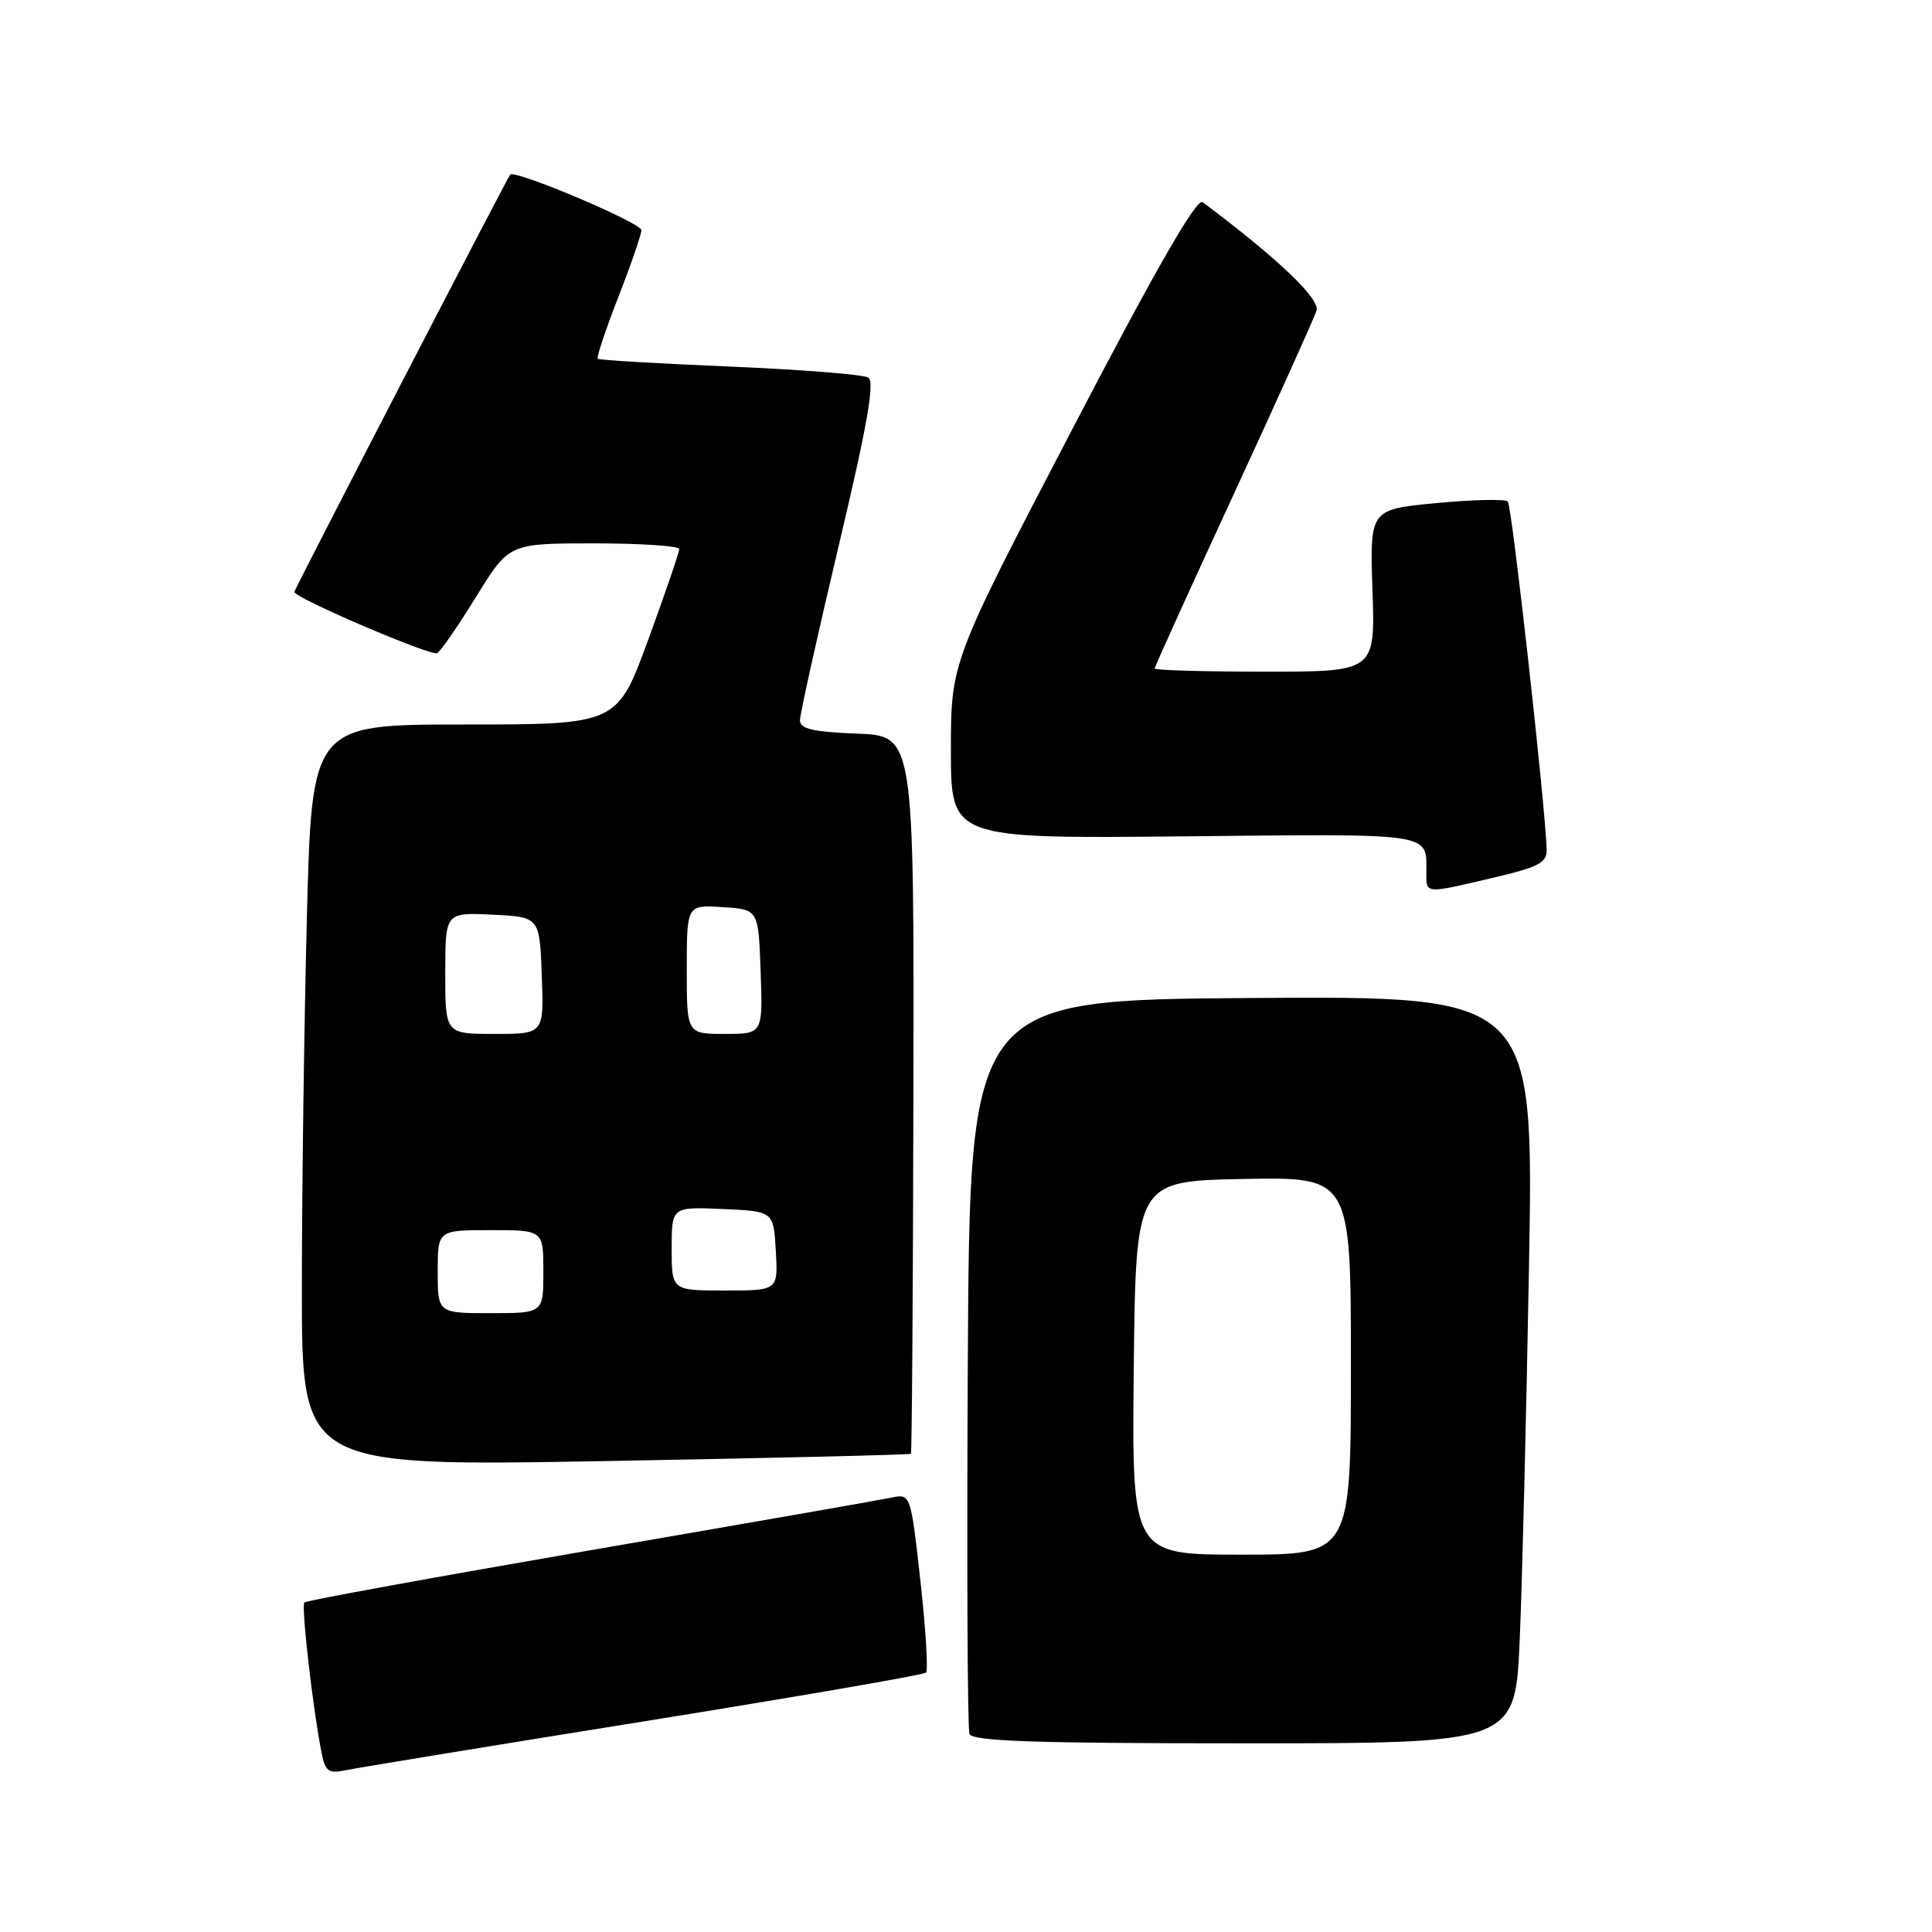 <?xml version="1.0" encoding="UTF-8" standalone="no"?>
<!DOCTYPE svg PUBLIC "-//W3C//DTD SVG 1.1//EN" "http://www.w3.org/Graphics/SVG/1.1/DTD/svg11.dtd" >
<svg xmlns="http://www.w3.org/2000/svg" xmlns:xlink="http://www.w3.org/1999/xlink" version="1.1" viewBox="0 0 256 256">
 <g >
 <path fill="currentColor"
d=" M 85.33 228.09 C 105.59 224.83 122.40 221.93 122.70 221.63 C 123.00 221.33 122.67 215.87 121.96 209.50 C 120.67 197.91 120.67 197.91 118.08 198.45 C 116.66 198.75 98.69 201.89 78.15 205.43 C 57.60 208.98 40.59 212.08 40.33 212.33 C 39.89 212.77 41.47 226.57 42.62 232.31 C 43.11 234.74 43.54 235.04 45.84 234.56 C 47.30 234.25 65.07 231.34 85.33 228.09 Z  M 201.37 217.25 C 201.70 209.69 202.25 187.41 202.60 167.74 C 203.23 131.98 203.23 131.98 165.87 132.24 C 128.50 132.50 128.50 132.50 128.24 180.50 C 128.10 206.90 128.19 229.06 128.46 229.75 C 128.83 230.72 137.04 231.00 164.86 231.00 C 200.78 231.00 200.78 231.00 201.37 217.25 Z  M 120.70 192.63 C 120.83 192.50 120.98 171.04 121.03 144.94 C 121.12 97.50 121.12 97.50 113.56 97.21 C 107.71 96.98 106.00 96.58 106.00 95.45 C 106.00 94.64 108.30 84.25 111.12 72.37 C 114.93 56.31 115.94 50.58 115.05 50.03 C 114.39 49.62 106.13 48.97 96.69 48.57 C 87.25 48.18 79.38 47.71 79.20 47.54 C 79.02 47.36 80.25 43.68 81.93 39.36 C 83.62 35.04 84.99 31.05 84.99 30.50 C 84.99 29.53 68.18 22.42 67.60 23.14 C 67.14 23.71 39.00 78.12 39.00 78.43 C 39.00 79.23 57.17 87.01 57.94 86.54 C 58.43 86.24 60.77 82.84 63.14 78.99 C 67.46 72.00 67.46 72.00 78.73 72.00 C 84.93 72.00 90.00 72.34 90.01 72.75 C 90.01 73.16 88.16 78.56 85.90 84.75 C 81.78 96.00 81.78 96.00 61.55 96.00 C 41.32 96.00 41.32 96.00 40.66 121.66 C 40.30 135.78 40.00 157.90 40.00 170.82 C 40.00 194.31 40.00 194.31 80.23 193.60 C 102.35 193.20 120.56 192.77 120.70 192.63 Z  M 197.75 116.33 C 203.91 114.89 204.99 114.32 204.94 112.57 C 204.77 106.73 200.33 66.99 199.79 66.45 C 199.44 66.11 195.18 66.20 190.33 66.66 C 181.50 67.50 181.50 67.50 181.86 78.25 C 182.22 89.00 182.22 89.00 167.61 89.00 C 159.57 89.00 153.00 88.81 153.00 88.58 C 153.00 88.35 157.70 77.99 163.44 65.56 C 169.18 53.13 174.13 42.15 174.44 41.18 C 174.94 39.60 169.47 34.38 159.36 26.79 C 158.57 26.20 153.24 35.47 142.11 56.82 C 126.00 87.71 126.00 87.71 126.00 99.42 C 126.00 111.13 126.00 111.13 156.99 110.82 C 190.24 110.48 189.00 110.29 189.00 115.58 C 189.00 118.48 188.69 118.45 197.75 116.33 Z  M 150.23 181.25 C 150.50 156.50 150.50 156.50 164.75 156.22 C 179.00 155.95 179.00 155.95 179.00 180.97 C 179.00 206.00 179.00 206.00 164.48 206.00 C 149.97 206.00 149.97 206.00 150.23 181.25 Z  M 58.00 168.50 C 58.00 163.00 58.00 163.00 65.00 163.00 C 72.00 163.00 72.00 163.00 72.00 168.50 C 72.00 174.00 72.00 174.00 65.00 174.00 C 58.00 174.00 58.00 174.00 58.00 168.50 Z  M 89.00 165.45 C 89.00 159.91 89.00 159.91 95.75 160.20 C 102.50 160.50 102.50 160.50 102.80 165.75 C 103.10 171.00 103.10 171.00 96.05 171.00 C 89.00 171.00 89.00 171.00 89.00 165.45 Z  M 59.00 128.95 C 59.00 120.90 59.00 120.90 65.25 121.20 C 71.50 121.50 71.50 121.50 71.79 129.25 C 72.08 137.00 72.08 137.00 65.54 137.00 C 59.00 137.00 59.00 137.00 59.00 128.95 Z  M 91.00 128.45 C 91.00 119.89 91.00 119.89 95.75 120.20 C 100.50 120.50 100.50 120.50 100.79 128.75 C 101.08 137.00 101.08 137.00 96.04 137.00 C 91.00 137.00 91.00 137.00 91.00 128.45 Z "/>
</g>
</svg>
